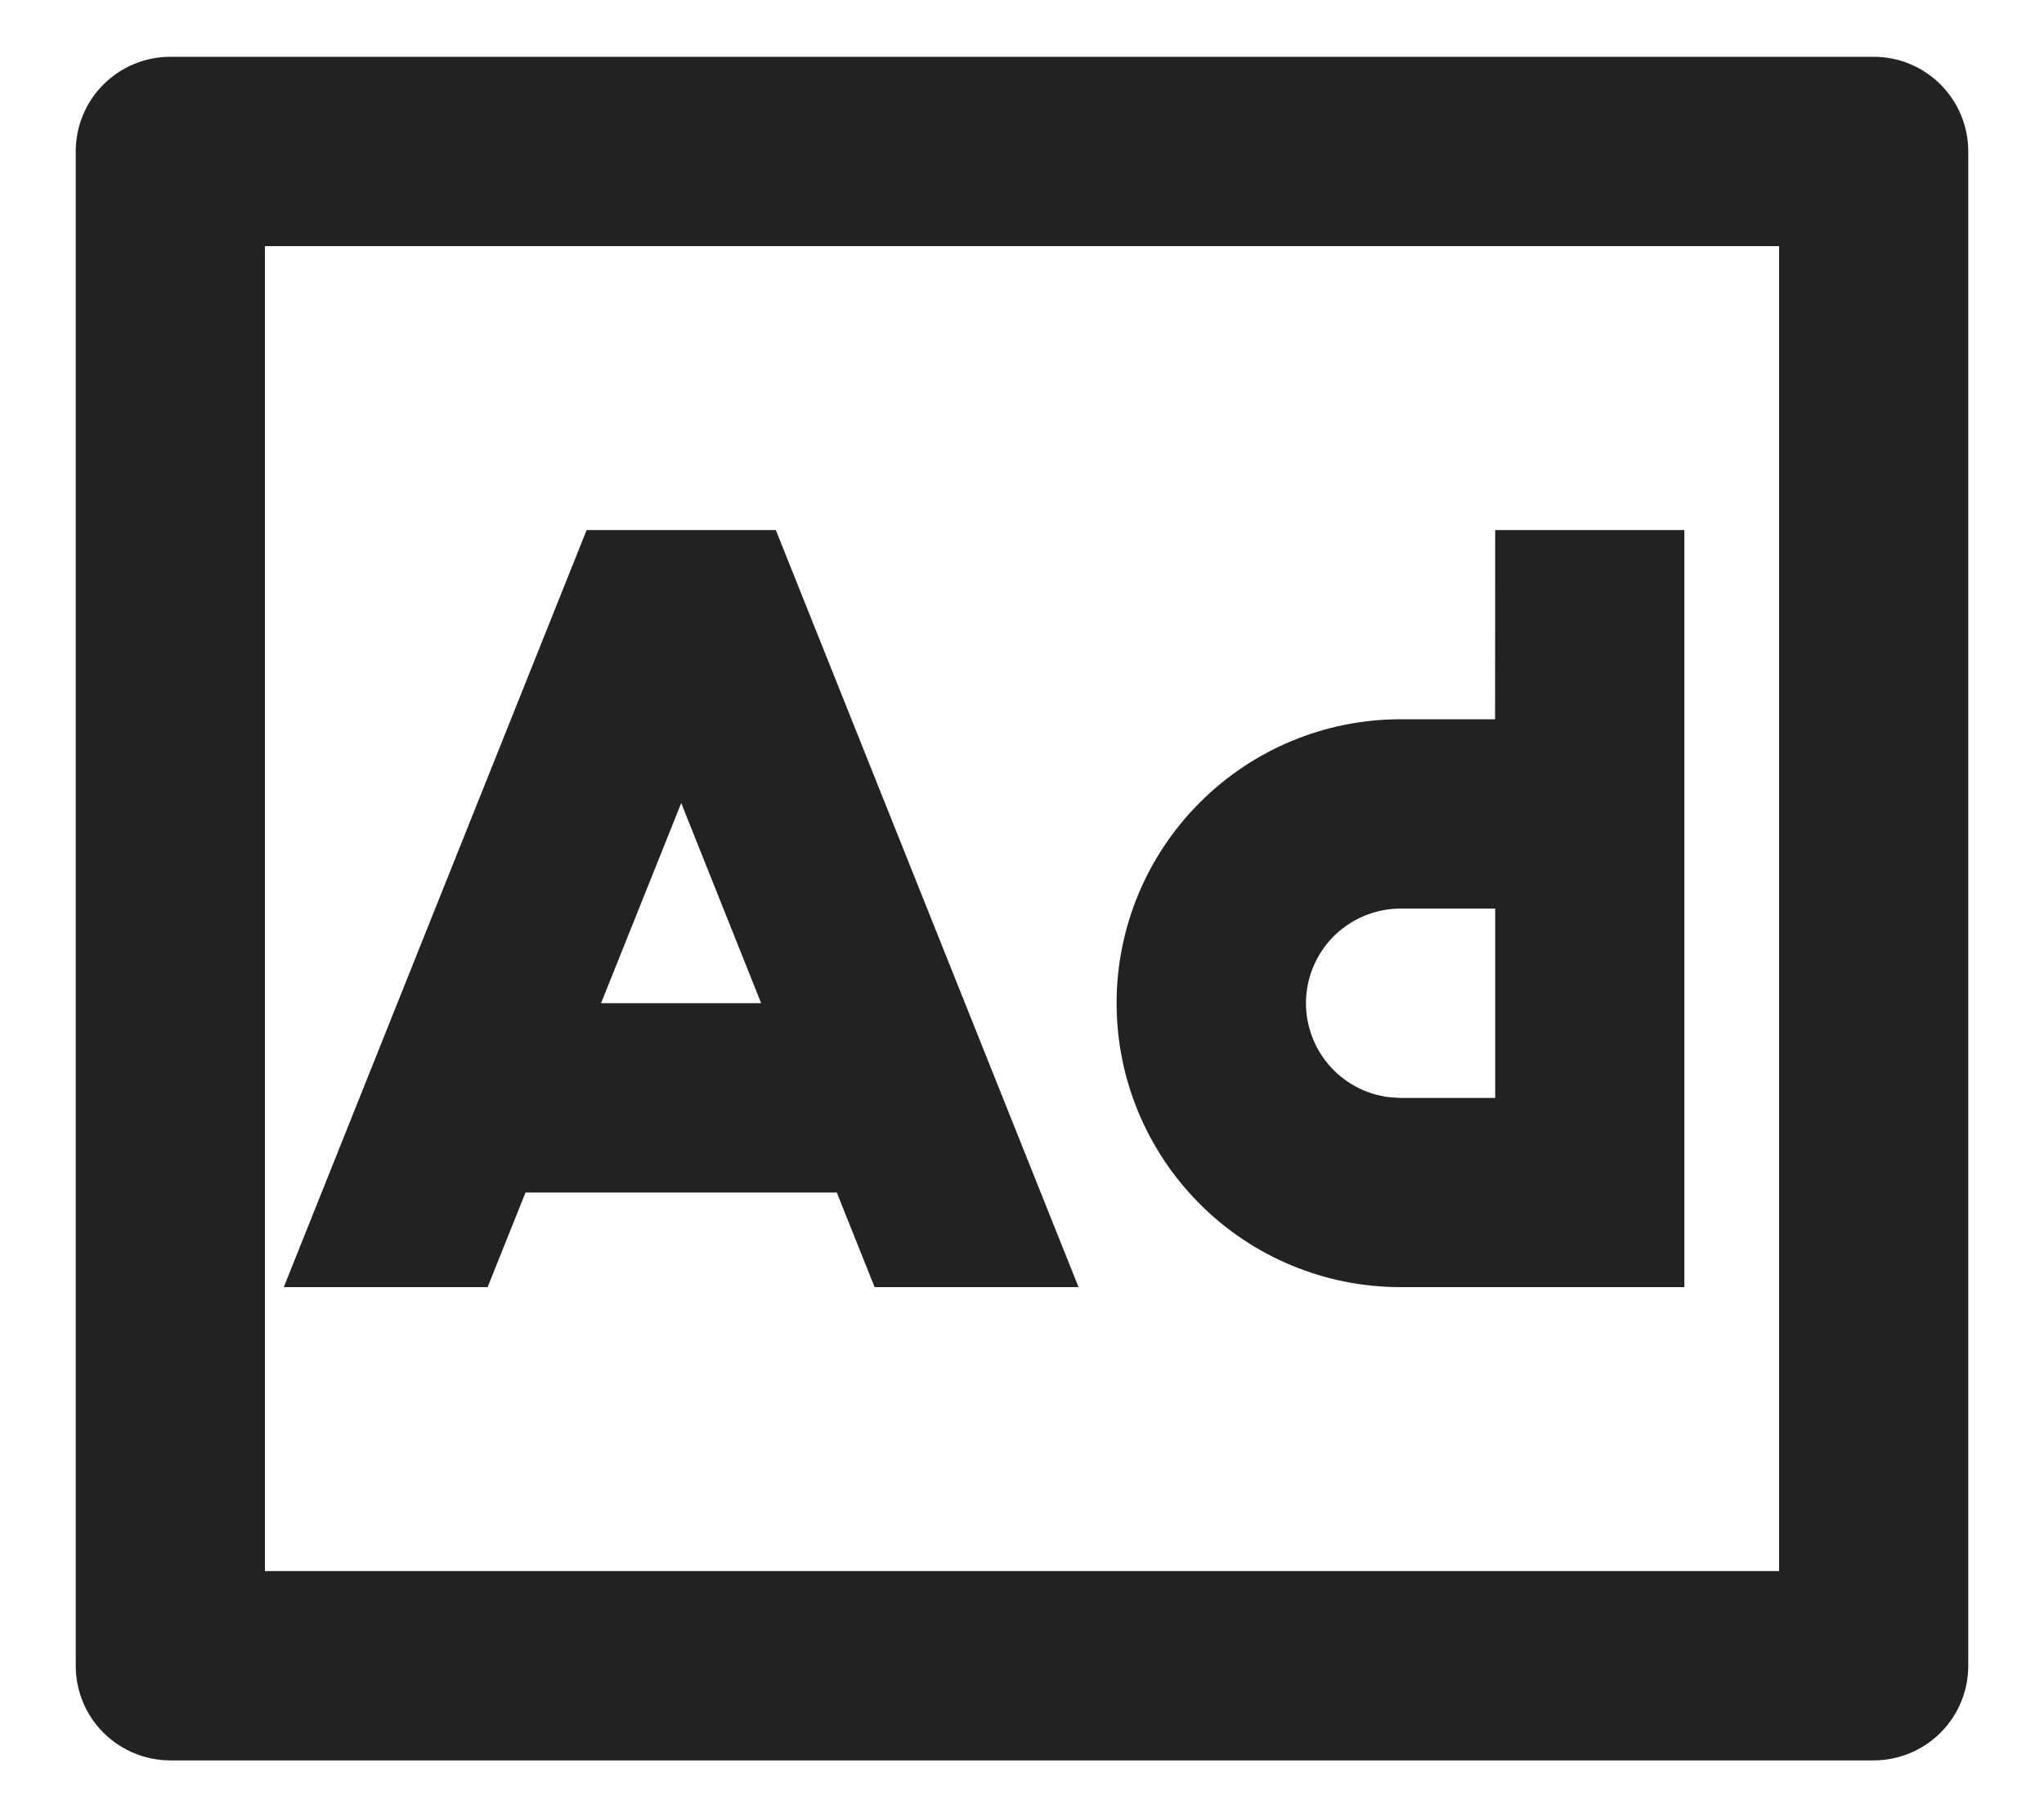 <svg width="18" height="16" viewBox="0 0 18 16" fill="none" xmlns="http://www.w3.org/2000/svg">
<path d="M16.5 0.5C16.721 0.5 16.933 0.588 17.089 0.744C17.245 0.9 17.333 1.112 17.333 1.333V14.667C17.333 14.888 17.245 15.1 17.089 15.256C16.933 15.412 16.721 15.5 16.5 15.5H1.5C1.279 15.5 1.067 15.412 0.911 15.256C0.754 15.1 0.667 14.888 0.667 14.667V1.333C0.667 1.112 0.754 0.9 0.911 0.744C1.067 0.588 1.279 0.5 1.5 0.5H16.5ZM15.667 2.167H2.333V13.833H15.667V2.167ZM6.832 4.667L9.498 11.333H7.702L7.369 10.5H4.628L4.294 11.333H2.499L5.166 4.667H6.832ZM14.833 4.667V11.333H12.333C11.67 11.333 11.034 11.07 10.566 10.601C10.097 10.132 9.833 9.496 9.833 8.833C9.833 8.17 10.097 7.534 10.566 7.066C11.034 6.597 11.67 6.333 12.333 6.333H13.166L13.167 4.667H14.833ZM13.167 8H12.333C12.121 8 11.917 8.082 11.762 8.227C11.608 8.373 11.515 8.572 11.502 8.784C11.49 8.997 11.559 9.205 11.695 9.368C11.832 9.531 12.025 9.636 12.236 9.661L12.333 9.667H13.167V8ZM5.999 7.071L5.293 8.833H6.703L5.999 7.071Z" fill="#222222"/>
</svg>
